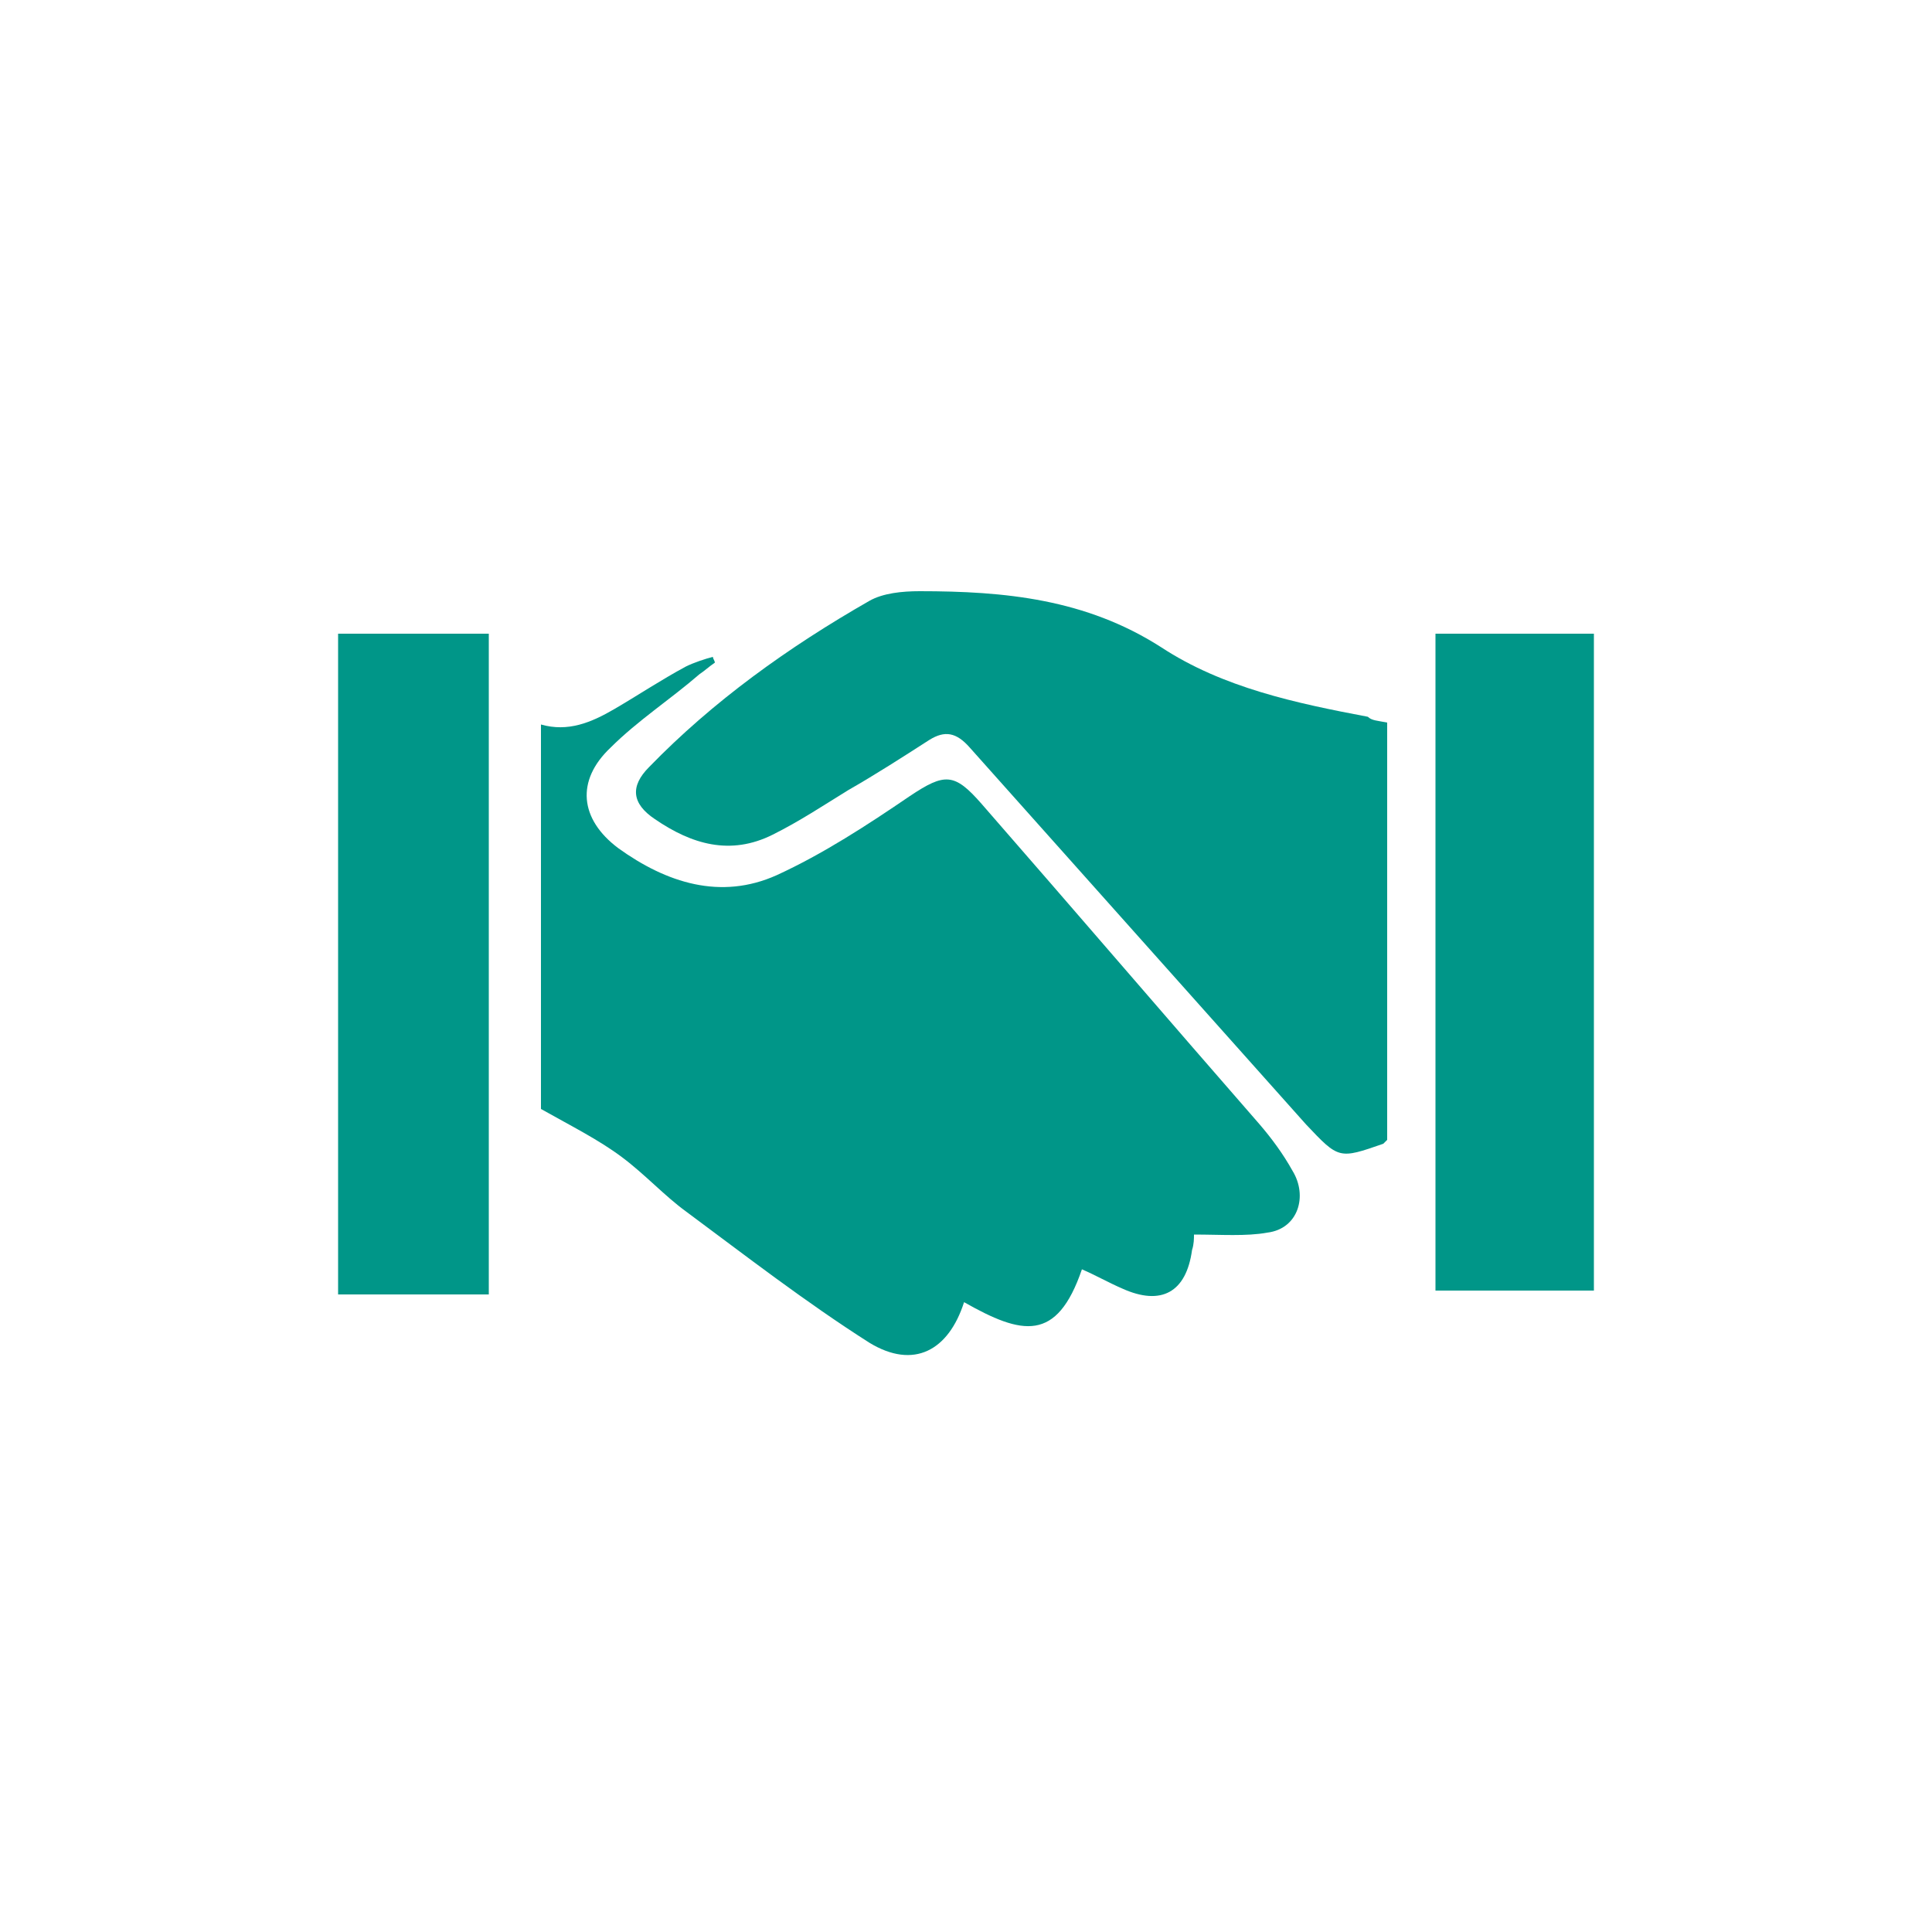<?xml version="1.0" encoding="utf-8"?>
<!-- Generator: Adobe Illustrator 22.0.1, SVG Export Plug-In . SVG Version: 6.00 Build 0)  -->
<svg version="1.1" id="Layer_1" xmlns="http://www.w3.org/2000/svg" xmlns:xlink="http://www.w3.org/1999/xlink" x="0px" y="0px"
	 viewBox="0 0 100 100" style="enable-background:new 0 0 100 100;" xml:space="preserve">
<style type="text/css">
	.st0{fill:#009688;}
	.st1{fill:#009688;}
</style>
<g>
	<g>
		<g>
			<path class="st0" d="M61.8,63.9c0,0.2,0,0.5-0.1,0.8c-0.3,2.2-1.6,2.9-3.6,2c-0.7-0.3-1.4-0.7-2.1-1c-1.3,3.8-3.1,3.4-6.1,1.7
				c-0.8,2.5-2.6,3.5-4.9,2.1c-3.3-2.1-6.4-4.5-9.5-6.8c-1.1-0.8-2.1-1.9-3.3-2.8c-1.2-0.9-2.6-1.6-4.2-2.5c0-6.3,0-13,0-19.9
				c1.4,0.4,2.6-0.1,3.8-0.8c1.2-0.7,2.4-1.5,3.7-2.2c0.4-0.2,1-0.4,1.4-0.5c0,0.1,0.1,0.2,0.1,0.3c-0.3,0.2-0.5,0.4-0.8,0.6
				c-1.5,1.3-3.2,2.4-4.6,3.8c-1.8,1.7-1.6,3.7,0.4,5.2c2.5,1.8,5.3,2.7,8.2,1.4c2.4-1.1,4.7-2.6,6.9-4.1c1.8-1.2,2.3-1.2,3.7,0.4
				c4.8,5.5,9.6,11.1,14.4,16.6c0.6,0.7,1.2,1.5,1.7,2.4c0.8,1.3,0.3,3-1.3,3.2C64.5,64,63.2,63.9,61.8,63.9z"/>
		</g>
	</g>
	<g>
		<g>
			<path class="st1" d="M71.8,37.4c0,7.3,0,14.4,0,21.6c-0.1,0.1-0.1,0.1-0.2,0.2c-2.3,0.8-2.3,0.8-4-1C61.8,51.7,56,45.2,50.2,38.7
				c-0.7-0.8-1.3-0.9-2.1-0.4c-1.4,0.9-2.8,1.8-4.2,2.6c-1.3,0.8-2.5,1.6-3.9,2.3c-2.2,1.1-4.2,0.5-6.1-0.8
				c-1.2-0.8-1.3-1.7-0.3-2.7c3.3-3.4,7.2-6.2,11.4-8.6c0.7-0.4,1.7-0.5,2.6-0.5c4.4,0,8.6,0.4,12.5,2.9c3.2,2.1,7,2.9,10.7,3.6
				C71,37.3,71.3,37.3,71.8,37.4z"/>
		</g>
	</g>
	<g>
		<g>
			<path class="st1" d="M82.5,66.8c-2.7,0-5.4,0-8.2,0c0-11.3,0-22.6,0-34c2.7,0,5.4,0,8.2,0C82.5,44.2,82.5,55.5,82.5,66.8z"/>
		</g>
	</g>
	<g>
		<g>
			<path class="st0" d="M17.5,67c0-11.4,0-22.7,0-34.2c2.6,0,5.2,0,7.8,0c0,11.4,0,22.7,0,34.2C22.7,67,20.2,67,17.5,67z"/>
		</g>
	</g>
</g>
</svg>
